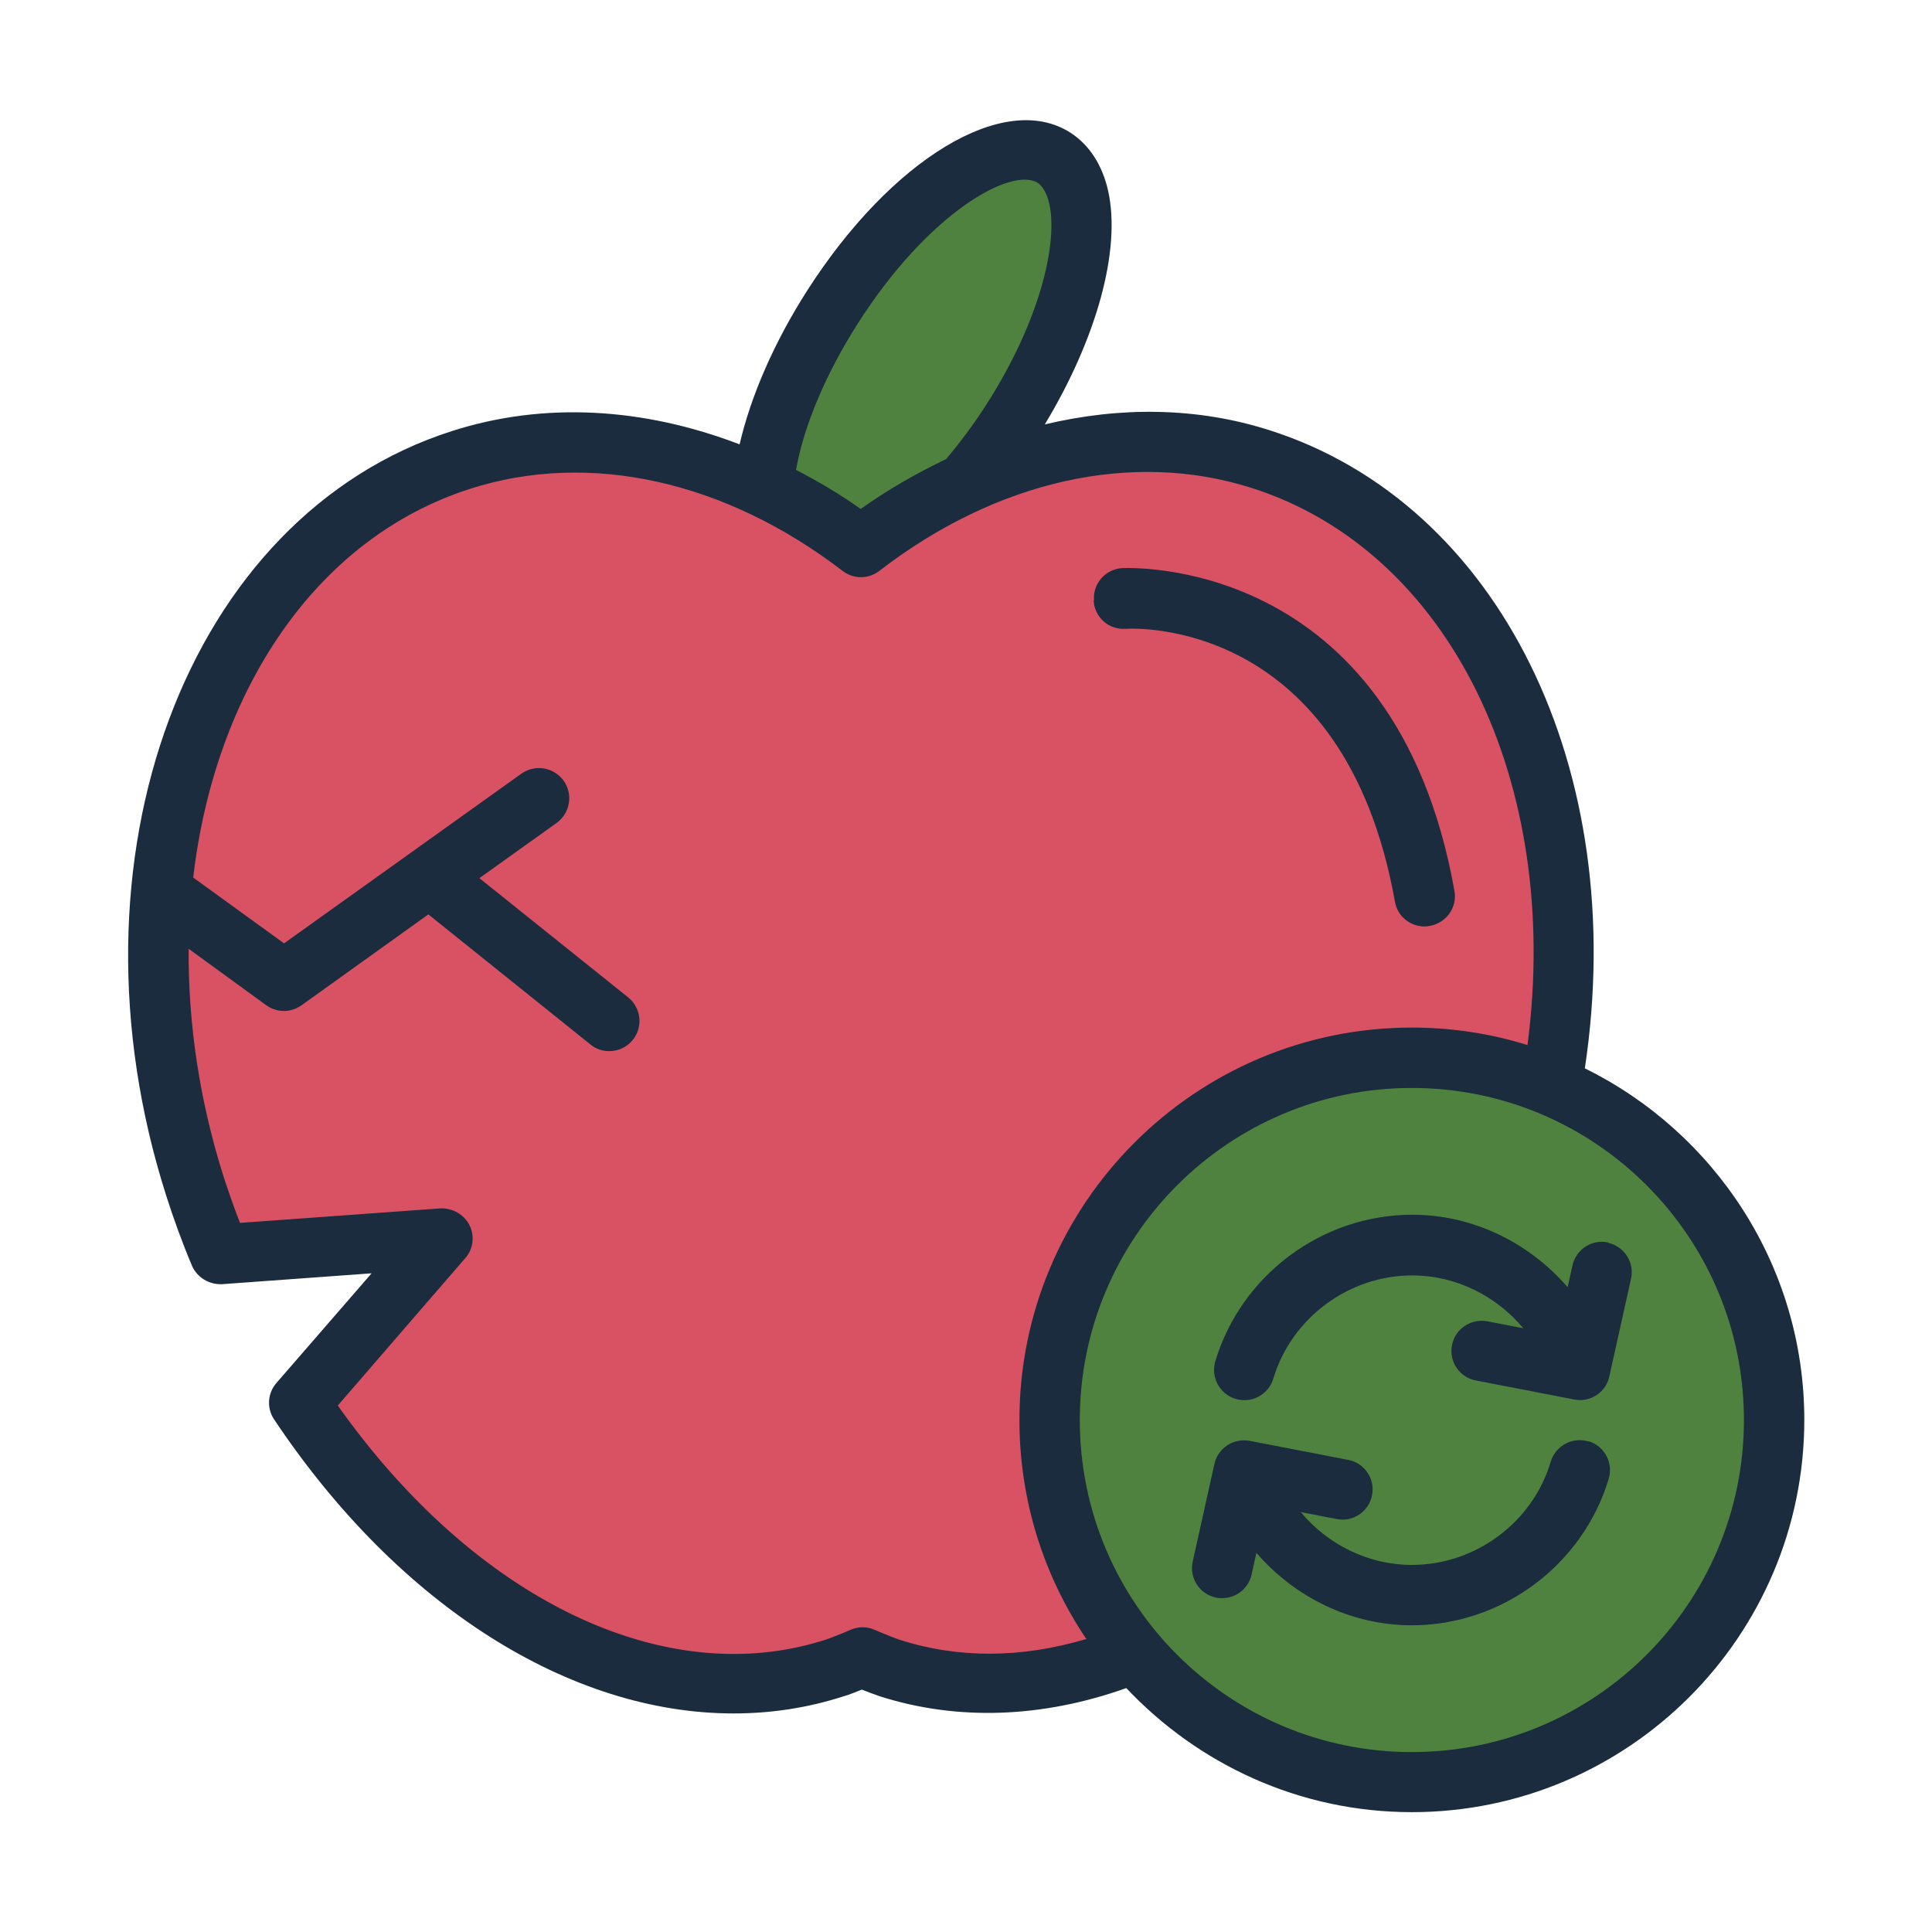 <?xml version="1.0" encoding="UTF-8"?><svg id="Filled_Line" xmlns="http://www.w3.org/2000/svg" viewBox="0 0 64 64"><defs><style>.cls-1{fill:#50823f;}.cls-1,.cls-2,.cls-3{stroke-width:0px;}.cls-2{fill:#1a2c3d;}.cls-3{fill:#d85264;}</style></defs><path class="cls-3" d="m41.75,15.2c-4.45-1.41-9.23-.17-13.23,2.91-4.01-3.07-8.79-4.3-13.24-2.88-8.28,2.65-12.23,13.43-8.82,24.09.13.4.27.8.41,1.19.23.63.87,1.01,1.54.97l4.59-.33c.61-.04.96.67.56,1.12l-2.87,3.31c-.46.53-.51,1.31-.1,1.88,4.49,6.13,11.07,9.71,17.03,7.81.32-.1.62-.24.93-.36.31.12.6.26.93.36,8.29,2.63,17.75-5.33,21.13-15.99,3.39-10.66-.58-21.43-8.86-24.07Z"/><path class="cls-1" d="m28.51,18.1c1.11-.85,2.28-1.56,3.48-2.11.52-.61,1.04-1.29,1.51-2.04,2.42-3.78,3.05-7.68,1.41-8.73-1.64-1.05-4.92,1.17-7.34,4.95-1.35,2.12-2.15,4.27-2.29,5.94,1.12.53,2.2,1.2,3.23,1.99Z"/><circle class="cls-1" cx="46.77" cy="47.04" r="12"/><path class="cls-2" d="m36.24,19.88c-.04-.55.38-1.02.92-1.06.09,0,9.02-.51,11.02,10.69.1.54-.26,1.06-.81,1.16-.06.01-.12.02-.18.02-.48,0-.9-.34-.98-.82-1.68-9.38-8.62-9.06-8.92-9.04-.56.04-1.03-.38-1.06-.93Zm23.53,27.15c0,7.17-5.83,13-13,13-3.73,0-7.08-1.59-9.46-4.11-2.78.99-5.58,1.09-8.14.28-.21-.07-.42-.15-.62-.23-.21.08-.41.17-.63.23-1.18.38-2.4.56-3.62.56-5.4,0-11.08-3.54-15.22-9.74-.25-.37-.22-.87.08-1.21l3.15-3.63-4.95.36c-.43.02-.83-.22-1-.61-.33-.78-.61-1.56-.85-2.31-3.57-11.16.67-22.53,9.46-25.34,3.05-.98,6.35-.78,9.53.44.37-1.6,1.15-3.39,2.23-5.08,2.8-4.38,6.54-6.64,8.72-5.25.63.4,1.07,1.08,1.26,1.94.43,1.95-.38,4.88-2.1,7.73,2.51-.6,5.06-.57,7.44.19,7.63,2.43,11.94,11.25,10.45,21.14,4.3,2.12,7.27,6.54,7.27,11.65ZM26.36,15.56c.73.38,1.45.8,2.15,1.3.92-.65,1.86-1.19,2.83-1.65.47-.56.92-1.16,1.33-1.8,1.83-2.86,2.37-5.41,2.09-6.66-.08-.34-.21-.57-.38-.69-.87-.55-3.62.98-5.96,4.65-1.06,1.66-1.79,3.39-2.05,4.85Zm9.61,38.71c-1.39-2.07-2.2-4.56-2.2-7.23,0-7.17,5.83-13,13-13,1.33,0,2.62.2,3.83.58,1.14-8.72-2.59-16.38-9.15-18.46-3.94-1.25-8.43-.25-12.32,2.75-.36.28-.86.28-1.22,0-3.9-2.99-8.39-3.98-12.33-2.72-5.13,1.64-8.46,6.71-9.18,12.88l3.01,2.18,7.86-5.62c.45-.32,1.07-.22,1.4.23.32.45.22,1.07-.23,1.4l-2.56,1.83,4.93,3.95c.43.35.5.98.15,1.41-.2.25-.49.37-.78.37-.22,0-.44-.07-.62-.22l-5.37-4.31-4.2,3.01c-.17.12-.38.19-.58.19s-.41-.06-.59-.19l-2.57-1.87c-.02,2.45.35,5.02,1.17,7.59.16.48.33.98.53,1.49l6.63-.48c.4-.02.78.19.97.55.18.36.13.8-.14,1.1l-4.22,4.88c4.55,6.43,10.83,9.47,16.15,7.76.21-.07.4-.15.6-.23l.26-.11c.24-.1.51-.1.75,0l.26.11c.19.08.39.16.59.23,1.97.63,4.05.61,6.2-.03Zm21.8-7.23c0-6.07-4.93-11-11-11s-11,4.93-11,11,4.93,11,11,11,11-4.93,11-11Zm-5.15.71c-.53-.16-1.09.14-1.25.67-.6,2.02-2.5,3.42-4.6,3.42-1.45,0-2.79-.68-3.68-1.75l1.19.23c.54.11,1.07-.25,1.17-.79.11-.54-.25-1.07-.79-1.17l-3.26-.63c-.53-.1-1.05.23-1.17.76l-.72,3.24c-.12.54.22,1.07.76,1.19.07.02.15.02.22.02.46,0,.87-.32.97-.78l.16-.72c1.27,1.47,3.13,2.4,5.15,2.4,2.98,0,5.66-1.99,6.52-4.85.16-.53-.14-1.09-.67-1.25Zm.66-6.59c-.54-.12-1.07.22-1.19.76l-.16.72c-1.27-1.47-3.13-2.4-5.15-2.4-2.98,0-5.66,1.99-6.52,4.85-.16.53.14,1.09.67,1.25.53.16,1.09-.14,1.25-.67.6-2.01,2.5-3.42,4.6-3.42,1.45,0,2.79.68,3.68,1.75l-1.19-.23c-.54-.1-1.07.25-1.17.79-.11.54.25,1.07.79,1.17l3.26.63c.06.01.13.02.19.02.46,0,.87-.32.97-.78l.72-3.24c.12-.54-.22-1.07-.76-1.19Z"/></svg>